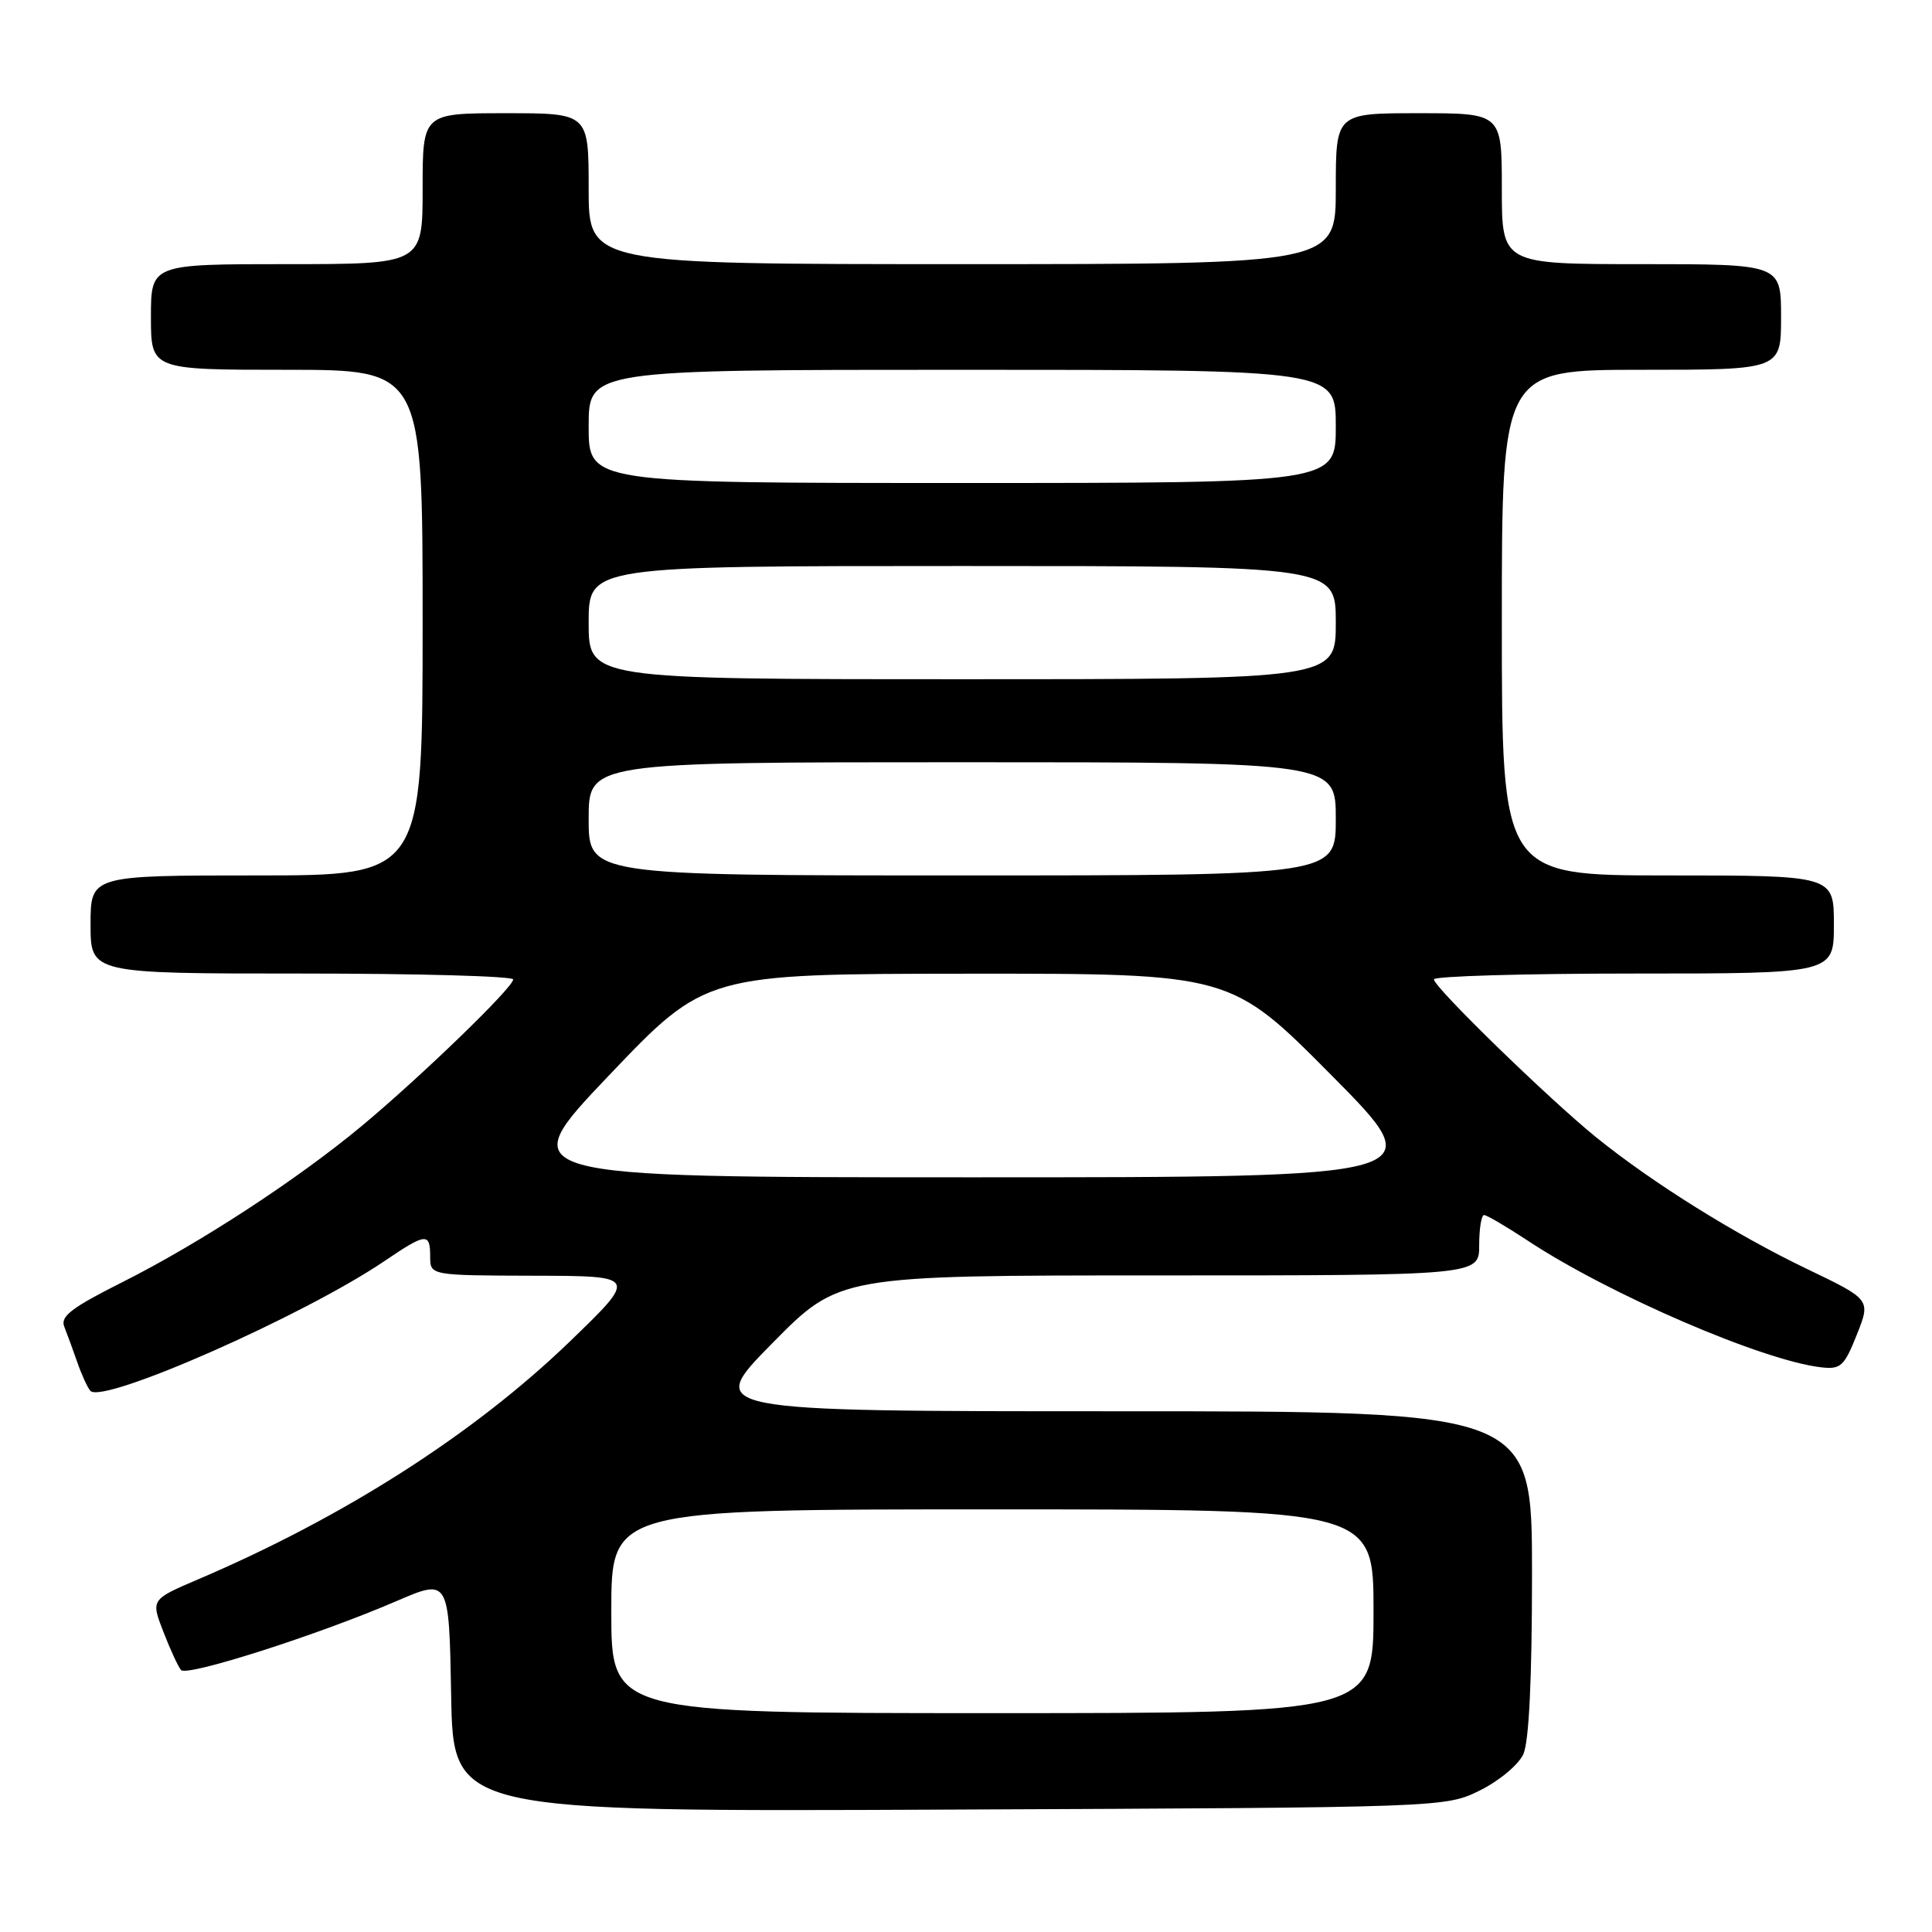 <?xml version="1.0" encoding="UTF-8" standalone="no"?>
<!DOCTYPE svg PUBLIC "-//W3C//DTD SVG 1.1//EN" "http://www.w3.org/Graphics/SVG/1.1/DTD/svg11.dtd" >
<svg xmlns="http://www.w3.org/2000/svg" xmlns:xlink="http://www.w3.org/1999/xlink" version="1.1" viewBox="0 0 256 256">
 <g >
 <path fill="currentColor"
d=" M 196.10 237.24 C 198.64 235.98 201.21 233.84 201.85 232.44 C 202.60 230.78 203.00 222.53 203.00 208.45 C 203.00 187.00 203.00 187.00 148.22 187.00 C 93.45 187.00 93.45 187.00 102.32 178.00 C 111.19 169.00 111.19 169.00 153.60 169.00 C 196.00 169.00 196.00 169.00 196.00 165.00 C 196.00 162.80 196.29 161.00 196.65 161.00 C 197.00 161.00 199.59 162.52 202.40 164.37 C 213.17 171.50 233.61 180.32 241.35 181.18 C 243.90 181.47 244.38 181.03 246.04 176.85 C 247.89 172.20 247.89 172.20 239.43 168.14 C 229.93 163.58 218.96 156.73 211.50 150.70 C 205.23 145.62 190.00 130.81 190.00 129.77 C 190.00 129.35 201.93 129.00 216.50 129.00 C 243.00 129.00 243.00 129.00 243.00 122.50 C 243.00 116.00 243.00 116.00 221.00 116.00 C 199.00 116.00 199.00 116.00 199.00 82.50 C 199.00 49.00 199.00 49.00 217.50 49.00 C 236.00 49.00 236.00 49.00 236.00 42.00 C 236.00 35.00 236.00 35.00 217.50 35.00 C 199.00 35.00 199.00 35.00 199.00 25.00 C 199.00 15.00 199.00 15.00 188.00 15.00 C 177.00 15.00 177.00 15.00 177.00 25.00 C 177.00 35.00 177.00 35.00 127.50 35.00 C 78.00 35.00 78.00 35.00 78.00 25.00 C 78.00 15.00 78.00 15.00 67.00 15.00 C 56.00 15.00 56.00 15.00 56.00 25.00 C 56.00 35.00 56.00 35.00 38.00 35.00 C 20.00 35.00 20.00 35.00 20.00 42.00 C 20.00 49.00 20.00 49.00 38.00 49.00 C 56.00 49.00 56.00 49.00 56.00 82.50 C 56.00 116.00 56.00 116.00 34.00 116.00 C 12.00 116.00 12.00 116.00 12.00 122.50 C 12.00 129.00 12.00 129.00 40.00 129.00 C 55.40 129.00 68.00 129.35 68.00 129.78 C 68.00 130.84 55.90 142.55 48.00 149.14 C 39.40 156.30 26.45 164.75 16.16 169.92 C 9.47 173.28 7.96 174.44 8.52 175.80 C 8.89 176.74 9.67 178.85 10.24 180.50 C 10.81 182.15 11.59 183.85 11.97 184.29 C 13.59 186.11 40.31 174.32 51.00 167.06 C 56.46 163.36 57.00 163.31 57.00 166.50 C 57.00 169.00 57.00 169.00 70.75 169.04 C 84.50 169.07 84.50 169.07 75.47 177.79 C 62.78 190.02 45.63 201.00 26.25 209.27 C 19.99 211.95 19.99 211.95 21.65 216.22 C 22.56 218.58 23.61 220.85 23.99 221.29 C 24.77 222.19 42.16 216.63 52.50 212.17 C 59.50 209.15 59.50 209.15 59.78 224.61 C 60.05 240.07 60.05 240.07 125.78 239.78 C 191.50 239.50 191.50 239.50 196.10 237.24 Z  M 81.00 213.50 C 81.00 200.00 81.00 200.00 131.50 200.00 C 182.00 200.00 182.00 200.00 182.00 213.50 C 182.00 227.00 182.00 227.00 131.50 227.00 C 81.00 227.00 81.00 227.00 81.00 213.50 Z  M 80.67 142.52 C 93.50 129.05 93.50 129.05 128.28 129.02 C 163.06 129.00 163.06 129.00 176.45 142.50 C 189.83 156.00 189.83 156.00 128.83 156.00 C 67.84 156.00 67.84 156.00 80.67 142.52 Z  M 78.00 108.50 C 78.00 101.00 78.00 101.00 127.50 101.00 C 177.00 101.00 177.00 101.00 177.00 108.50 C 177.00 116.00 177.00 116.00 127.50 116.00 C 78.00 116.00 78.00 116.00 78.00 108.50 Z  M 78.00 82.50 C 78.00 75.00 78.00 75.00 127.50 75.00 C 177.00 75.00 177.00 75.00 177.00 82.50 C 177.00 90.00 177.00 90.00 127.50 90.00 C 78.00 90.00 78.00 90.00 78.00 82.50 Z  M 78.00 56.50 C 78.00 49.00 78.00 49.00 127.50 49.00 C 177.00 49.00 177.00 49.00 177.00 56.50 C 177.00 64.00 177.00 64.00 127.50 64.00 C 78.00 64.00 78.00 64.00 78.00 56.50 Z "/>
</g>
</svg>